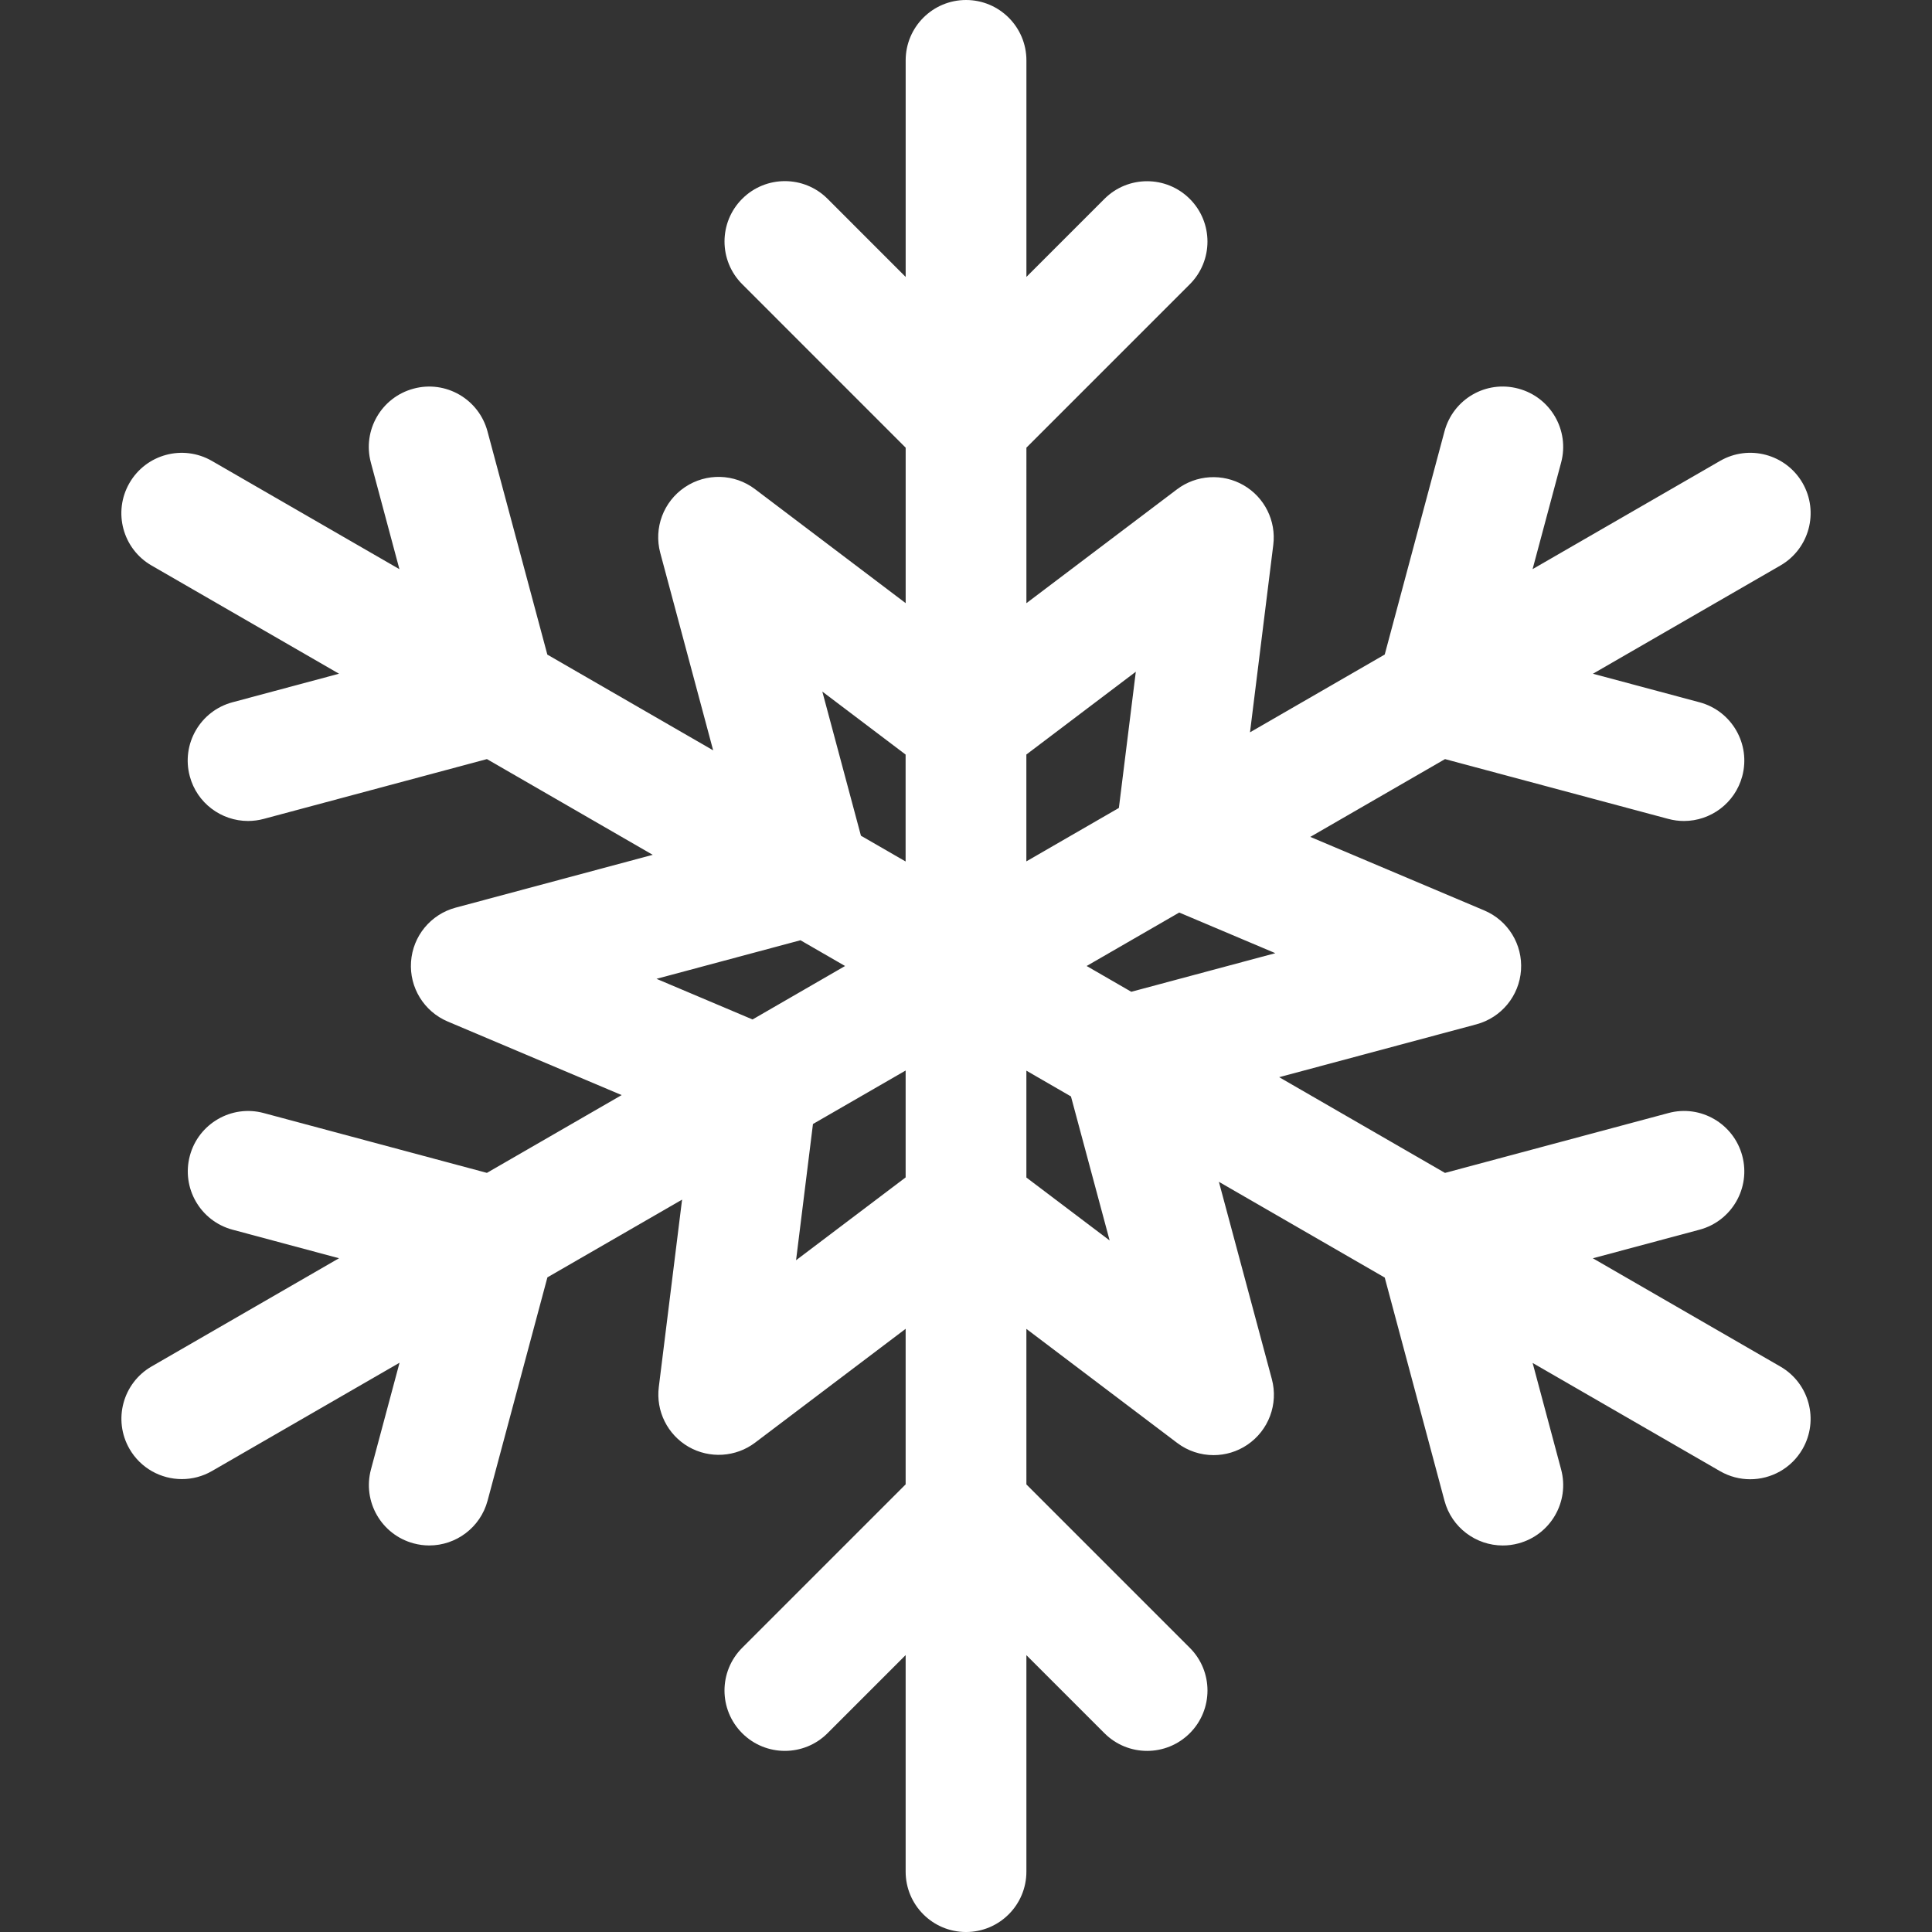 <?xml version="1.0" encoding="iso-8859-1"?>
<!-- Generator: Adobe Illustrator 19.0.0, SVG Export Plug-In . SVG Version: 6.00 Build 0)  -->
<svg xmlns="http://www.w3.org/2000/svg" xmlns:xlink="http://www.w3.org/1999/xlink" version="1.1" id="Capa_1" x="0px" y="0px" viewBox="0 0 353.315 353.315" style="enable-background:new 0 0 353.315 353.315;" xml:space="preserve" width="512px" height="512px">
<rect x="0" y="0" width="353.315" height="353.315" fill="#333333" stroke="none"/>
<g>
	<g id="Dibujo_67_">
		<path d="M325.587,249.91l-34.294-19.802l19.515-5.228c5.89-1.579,9.385-7.635,7.806-13.52c-1.573-5.885-7.64-9.413-13.52-7.806    l-40.841,10.942L233.93,196.99l36.066-9.666c4.554-1.22,7.834-5.195,8.159-9.904c0.326-4.704-2.374-9.092-6.719-10.925    l-31.815-13.448l24.638-14.226l40.83,10.936c0.961,0.259,1.921,0.381,2.865,0.381c4.88,0,9.335-3.257,10.66-8.187    c1.579-5.89-1.921-11.946-7.806-13.52l-19.499-5.222l34.288-19.797c5.283-3.053,7.088-9.799,4.047-15.082    c-3.058-5.283-9.81-7.094-15.088-4.041l-34.283,19.791l5.217-19.488c1.579-5.89-1.921-11.946-7.806-13.52    c-5.929-1.601-11.941,1.921-13.52,7.806l-10.931,40.819l-24.638,14.226l4.256-34.266c0.552-4.405-1.59-8.706-5.432-10.925    c-3.837-2.208-8.645-1.916-12.178,0.756l-27.536,20.818V81.864l29.877-29.877c4.312-4.312,4.312-11.301,0-15.612    c-4.312-4.312-11.301-4.312-15.612,0L187.706,50.64V11.041C187.706,4.946,182.76,0,176.665,0c-6.1,0-11.041,4.946-11.041,11.041    v39.604l-14.282-14.287c-4.312-4.312-11.301-4.312-15.612,0c-4.312,4.306-4.312,11.301,0,15.612l29.894,29.899v28.431    l-27.553-20.851c-3.765-2.849-8.916-2.987-12.824-0.353c-3.914,2.633-5.725,7.464-4.499,12.018l9.672,36.104l-30.324-17.506    l-10.947-40.83c-1.573-5.885-7.635-9.401-13.52-7.806c-5.89,1.579-9.385,7.635-7.806,13.52l5.222,19.493L38.756,84.293    c-5.294-3.053-12.035-1.242-15.082,4.041c-3.047,5.283-1.242,12.035,4.041,15.082l34.283,19.791L42.51,128.43    c-5.89,1.579-9.385,7.635-7.806,13.52c1.319,4.935,5.78,8.187,10.66,8.187c0.944-0.006,1.91-0.121,2.865-0.381l40.819-10.936    l30.319,17.506l-36.044,9.661c-4.554,1.22-7.834,5.195-8.154,9.904c-0.326,4.704,2.374,9.092,6.719,10.925l31.798,13.448    L89.043,214.49L48.24,203.554c-5.879-1.595-11.946,1.921-13.52,7.806c-1.579,5.885,1.916,11.941,7.806,13.52l19.471,5.222    l-34.272,19.786c-5.283,3.053-7.088,9.799-4.041,15.082c2.048,3.544,5.758,5.521,9.573,5.521c1.871,0,3.776-0.475,5.51-1.479    l34.299-19.802l-5.228,19.515c-1.579,5.885,1.916,11.941,7.806,13.52c0.955,0.259,1.921,0.381,2.86,0.381    c4.875,0,9.335-3.257,10.66-8.187l10.942-40.841l24.627-14.215l-4.256,34.272c-0.552,4.4,1.59,8.7,5.432,10.925    c3.842,2.208,8.645,1.916,12.178-0.756l27.531-20.818v28.447l-29.894,29.894c-4.312,4.312-4.312,11.301,0,15.612    c4.312,4.312,11.301,4.312,15.612,0l14.282-14.282v39.599c0,6.095,4.941,11.041,11.041,11.041c6.095,0,11.041-4.946,11.041-11.041    v-39.588l14.271,14.271c2.159,2.159,4.98,3.235,7.806,3.235c2.827,0,5.648-1.077,7.806-3.235c4.312-4.312,4.312-11.301,0-15.612    l-29.883-29.883V243.02l27.57,20.851c1.96,1.485,4.306,2.236,6.658,2.236c2.153,0,4.3-0.624,6.166-1.882    c3.914-2.639,5.719-7.469,4.494-12.024l-9.683-36.077l30.33,17.511l10.925,40.808c1.319,4.935,5.78,8.187,10.66,8.187    c0.944,0,1.905-0.121,2.865-0.381c5.885-1.573,9.385-7.629,7.806-13.52l-5.211-19.477l34.272,19.786    c1.745,1.005,3.638,1.479,5.509,1.479c3.815,0,7.525-1.976,9.573-5.521C332.681,259.709,330.876,252.957,325.587,249.91z     M233.229,174.311l-26.344,7.061l-8.165-4.715l16.932-9.777L233.229,174.311z M207.713,122.843l-3.097,24.909l-16.92,9.771    v-19.537L207.713,122.843z M150.382,126.47l15.231,11.521v19.554l-8.17-4.715L150.382,126.47z M120.057,179.004l26.328-7.055    l8.159,4.709l-16.92,9.777L120.057,179.004z M145.579,230.466l3.092-24.914l16.948-9.782v19.548L145.579,230.466z M202.926,226.85    l-15.226-11.51v-19.543l8.154,4.715L202.926,226.85z" fill="#ffffff"/>
	</g>
</g>
<g>
</g>
<g>
</g>
<g>
</g>
<g>
</g>
<g>
</g>
<g>
</g>
<g>
</g>
<g>
</g>
<g>
</g>
<g>
</g>
<g>
</g>
<g>
</g>
<g>
</g>
<g>
</g>
<g>
</g>
</svg>
